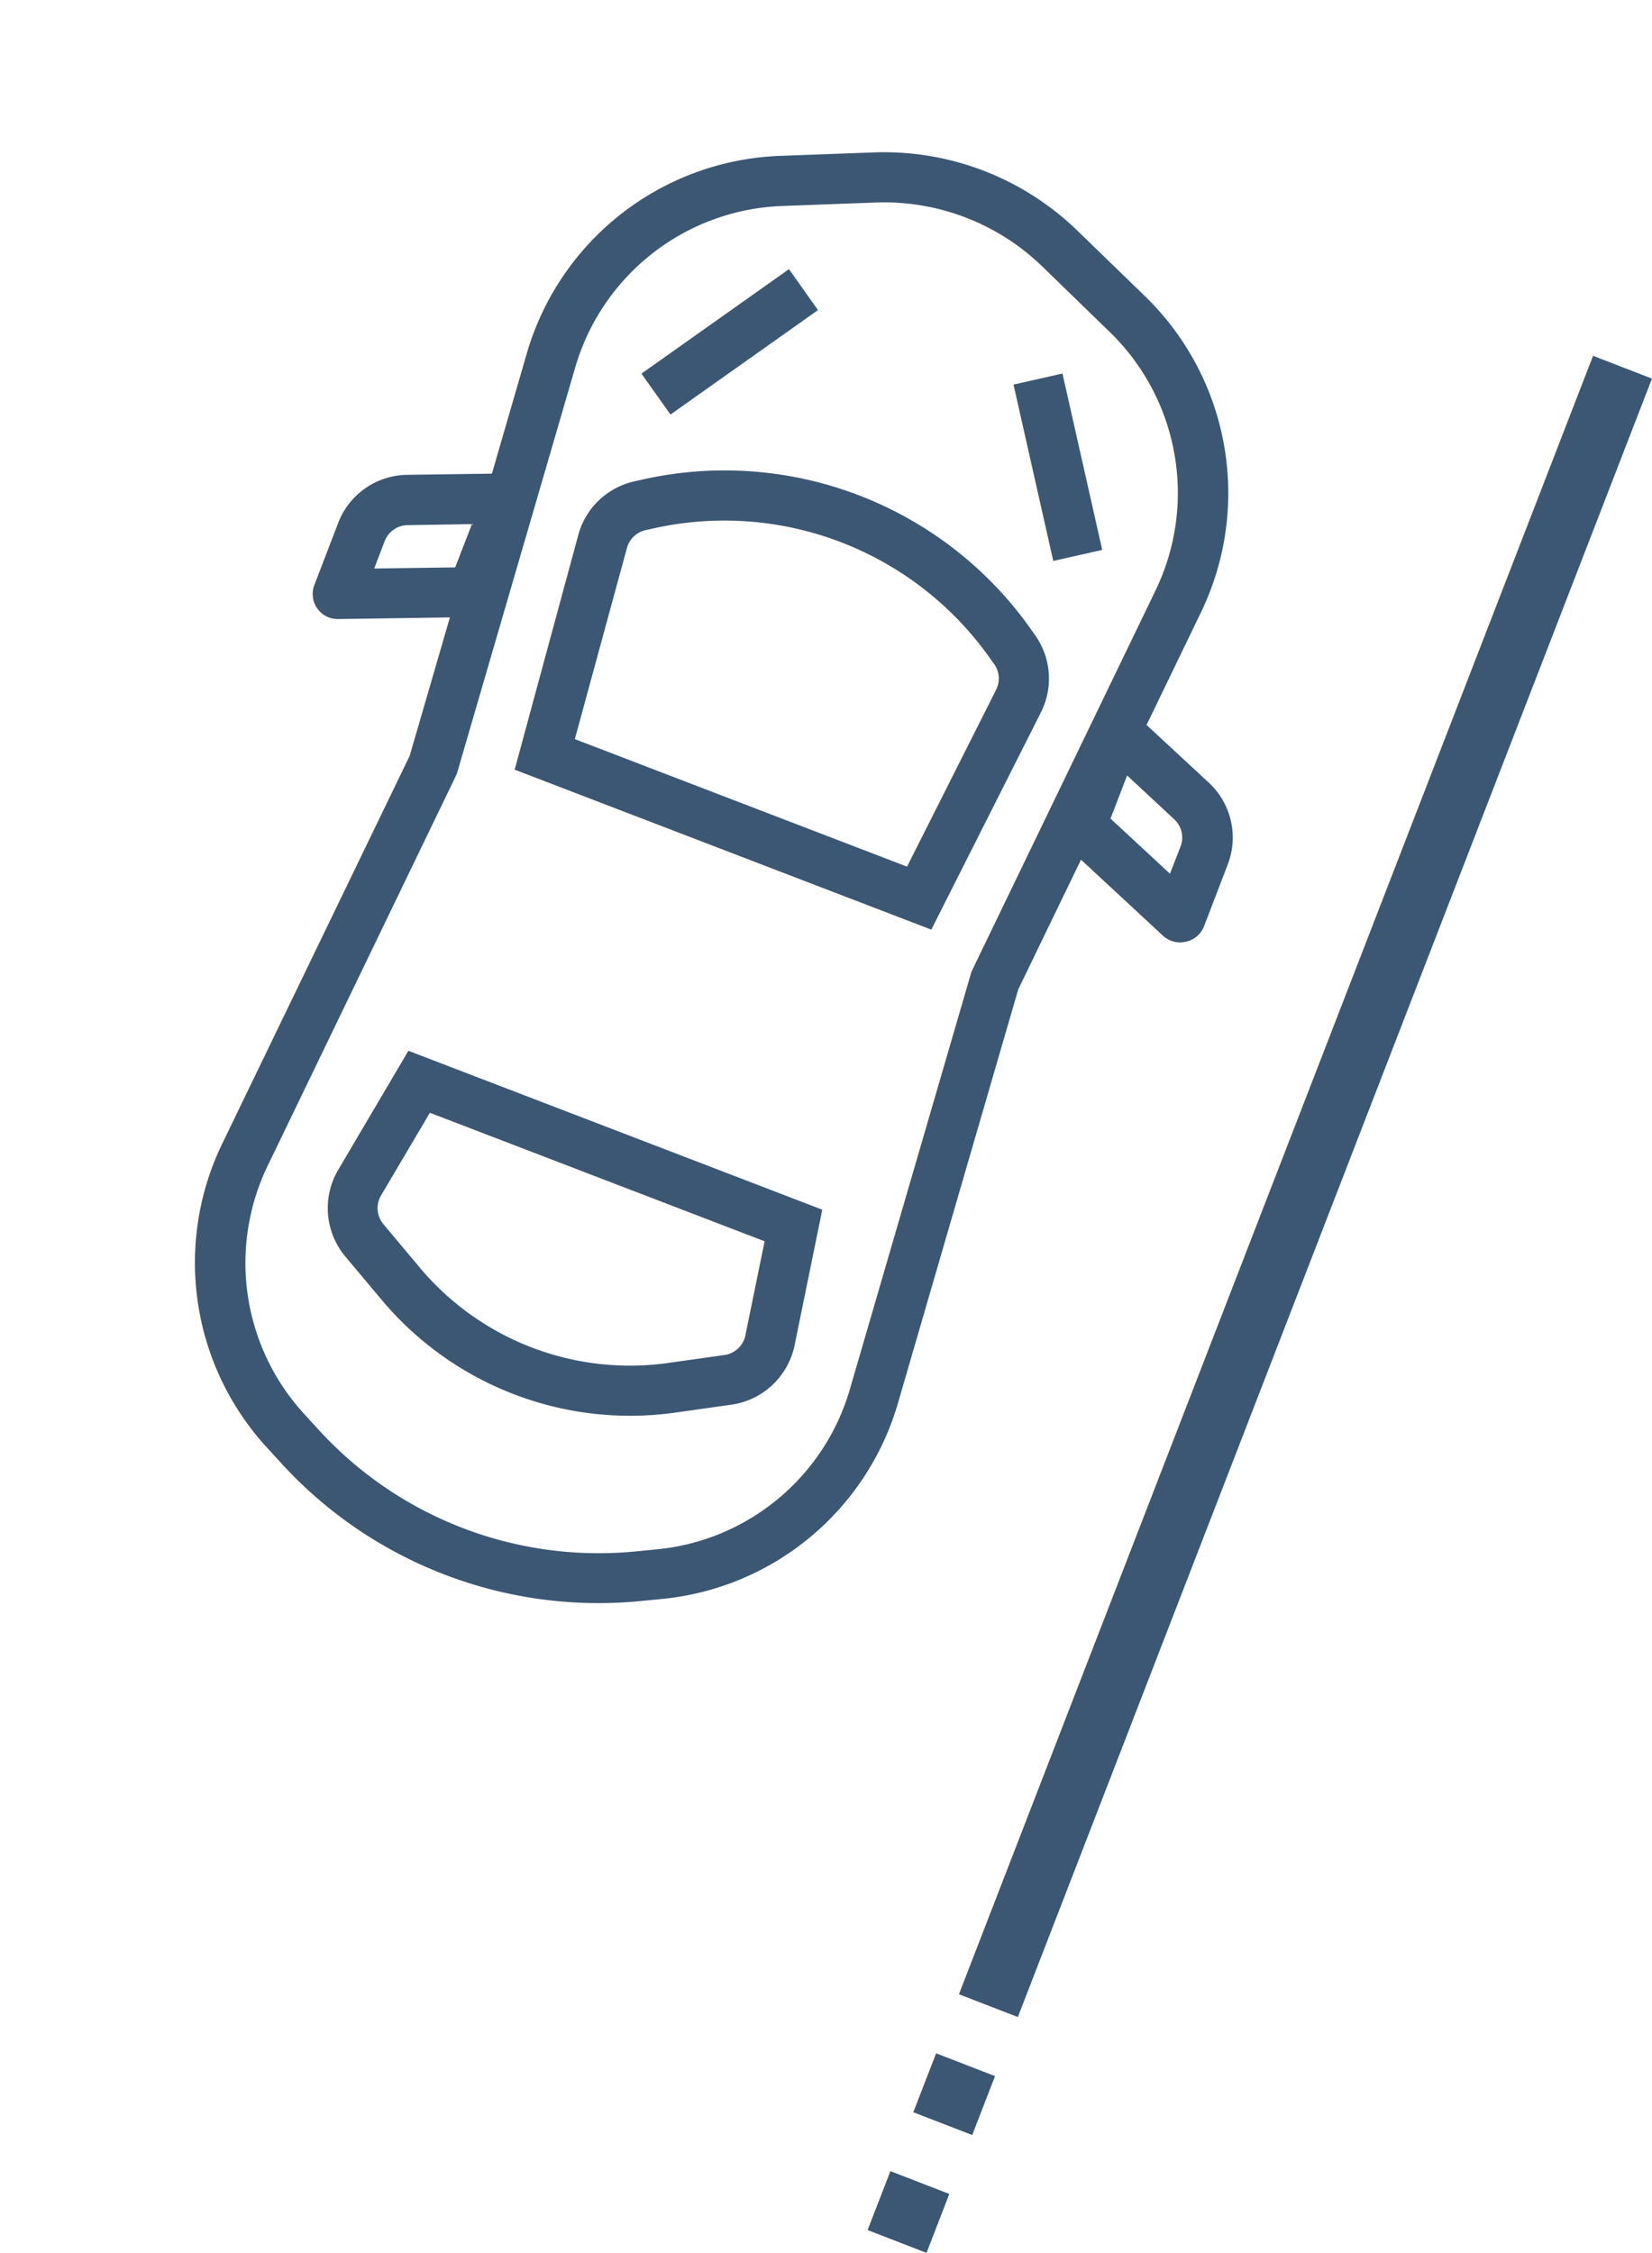 <svg xmlns="http://www.w3.org/2000/svg" width="20.711" height="28.239" viewBox="0 0 20.711 28.239">
    <g id="Group_3242" data-name="Group 3242" transform="translate(-81.19 -398.74)">
      <g id="Group_3136" data-name="Group 3136" transform="translate(92.067 425.955)">
        <g id="Group_3135" data-name="Group 3135" transform="translate(0 0)">
          <rect id="Rectangle_2074" data-name="Rectangle 2074" width="0.792" height="0.792" transform="translate(0 0.739) rotate(-68.832)" fill="#3c5774"/>
        </g>
      </g>
      <g id="Group_3138" data-name="Group 3138" transform="translate(92.64 424.478)">
        <g id="Group_3137" data-name="Group 3137" transform="translate(0 0)">
          <rect id="Rectangle_2075" data-name="Rectangle 2075" width="0.792" height="0.792" transform="translate(0 0.739) rotate(-68.832)" fill="#3c5774"/>
        </g>
      </g>
      <g id="Group_3140" data-name="Group 3140" transform="translate(93.212 403.199)">
        <g id="Group_3139" data-name="Group 3139" transform="translate(0 0)">
          <path id="Path_1273" data-name="Path 1273" d="M0,0H22.023V.792H0Z" transform="translate(0 20.539) rotate(-68.839)" fill="#3c5774"/>
        </g>
      </g>
      <g id="car" transform="translate(87.946 398.74) rotate(21)">
        <g id="Group_3241" data-name="Group 3241" transform="translate(0 0)">
          <g id="Group_3231" data-name="Group 3231" transform="translate(2.864 4.359)">
            <g id="Group_3230" data-name="Group 3230" transform="translate(0 0)">
              <path id="Path_1270" data-name="Path 1270" d="M6.212,1.722,5.905,4.757H.31L0,1.721A.941.941,0,0,1,.422.841L.5.789a4.7,4.7,0,0,1,5.214,0l.079.053A.94.94,0,0,1,6.212,1.722Zm-.766-.356-.08-.053a4.076,4.076,0,0,0-4.52,0l-.079.052a.314.314,0,0,0-.139.293L.877,4.129H5.338l.248-2.471A.314.314,0,0,0,5.446,1.365Z" fill="#3c5774"/>
            </g>
          </g>
          <g id="Group_3233" data-name="Group 3233" transform="translate(2.893 12.883)">
            <g id="Group_3232" data-name="Group 3232" transform="translate(0 0)">
              <path id="Path_1271" data-name="Path 1271" d="M5.671,2.69l-.609.338a4.063,4.063,0,0,1-3.968,0L.484,2.69a.945.945,0,0,1-.471-.979L.3,0H5.858l.285,1.711A.945.945,0,0,1,5.671,2.69Zm-.149-.876L5.325.629H.83l-.2,1.186a.314.314,0,0,0,.157.327l.609.338a3.438,3.438,0,0,0,3.358,0l.609-.338A.316.316,0,0,0,5.523,1.814Z" transform="translate(0)" fill="#3c5774"/>
            </g>
          </g>
          <g id="Group_3235" data-name="Group 3235" transform="translate(2.879 2.026)">
            <g id="Group_3234" data-name="Group 3234" transform="translate(0 0)">
              <rect id="Rectangle_2123" data-name="Rectangle 2123" width="0.629" height="2.266" transform="translate(1.257 0) rotate(33.692)" fill="#3c5774"/>
            </g>
          </g>
          <g id="Group_3237" data-name="Group 3237" transform="translate(7.283 2.019)">
            <g id="Group_3236" data-name="Group 3236" transform="translate(0 0)">
              <rect id="Rectangle_2124" data-name="Rectangle 2124" width="2.266" height="0.629" transform="matrix(0.555, 0.832, -0.832, 0.555, 0.523, 0)" fill="#3c5774"/>
            </g>
          </g>
          <g id="Group_3239" data-name="Group 3239" transform="translate(0 0)">
            <g id="Group_3238" data-name="Group 3238">
              <path id="Path_1272" data-name="Path 1272" d="M11.8,8.115a.314.314,0,0,1-.293.031l-1.3-.521-.152,1.8.45,5.374a3.425,3.425,0,0,1-1.9,3.369l-.248.124a5.388,5.388,0,0,1-4.777,0l-.248-.124a3.425,3.425,0,0,1-1.9-3.369l.451-5.374-.151-1.8-1.3.521A.314.314,0,0,1,0,7.855V7.024a.939.939,0,0,1,.593-.876l.985-.394L1.446,4.19A3.438,3.438,0,0,1,3.529.738L4.609.277a3.482,3.482,0,0,1,2.723,0l1.08.461A3.438,3.438,0,0,1,10.5,4.19l-.131,1.564.985.394a.939.939,0,0,1,.592.876v.832A.314.314,0,0,1,11.8,8.115ZM1.571,6.434l-.745.3a.312.312,0,0,0-.2.292v.367l.943-.377Zm8.309,8.42L9.428,9.427l.442-5.29a2.811,2.811,0,0,0-1.705-2.82L7.085.855a2.849,2.849,0,0,0-2.229,0l-1.08.461a2.811,2.811,0,0,0-1.7,2.822l.44,5.289-.453,5.428a2.8,2.8,0,0,0,1.553,2.752l.248.124a4.755,4.755,0,0,0,4.217,0l.248-.124A2.8,2.8,0,0,0,9.88,14.854Zm1.433-7.83a.312.312,0,0,0-.2-.292l-.745-.3v.58l.943.377Z" fill="#3c5774"/>
            </g>
          </g>
        </g>
      </g>
    </g>
  </svg>
  